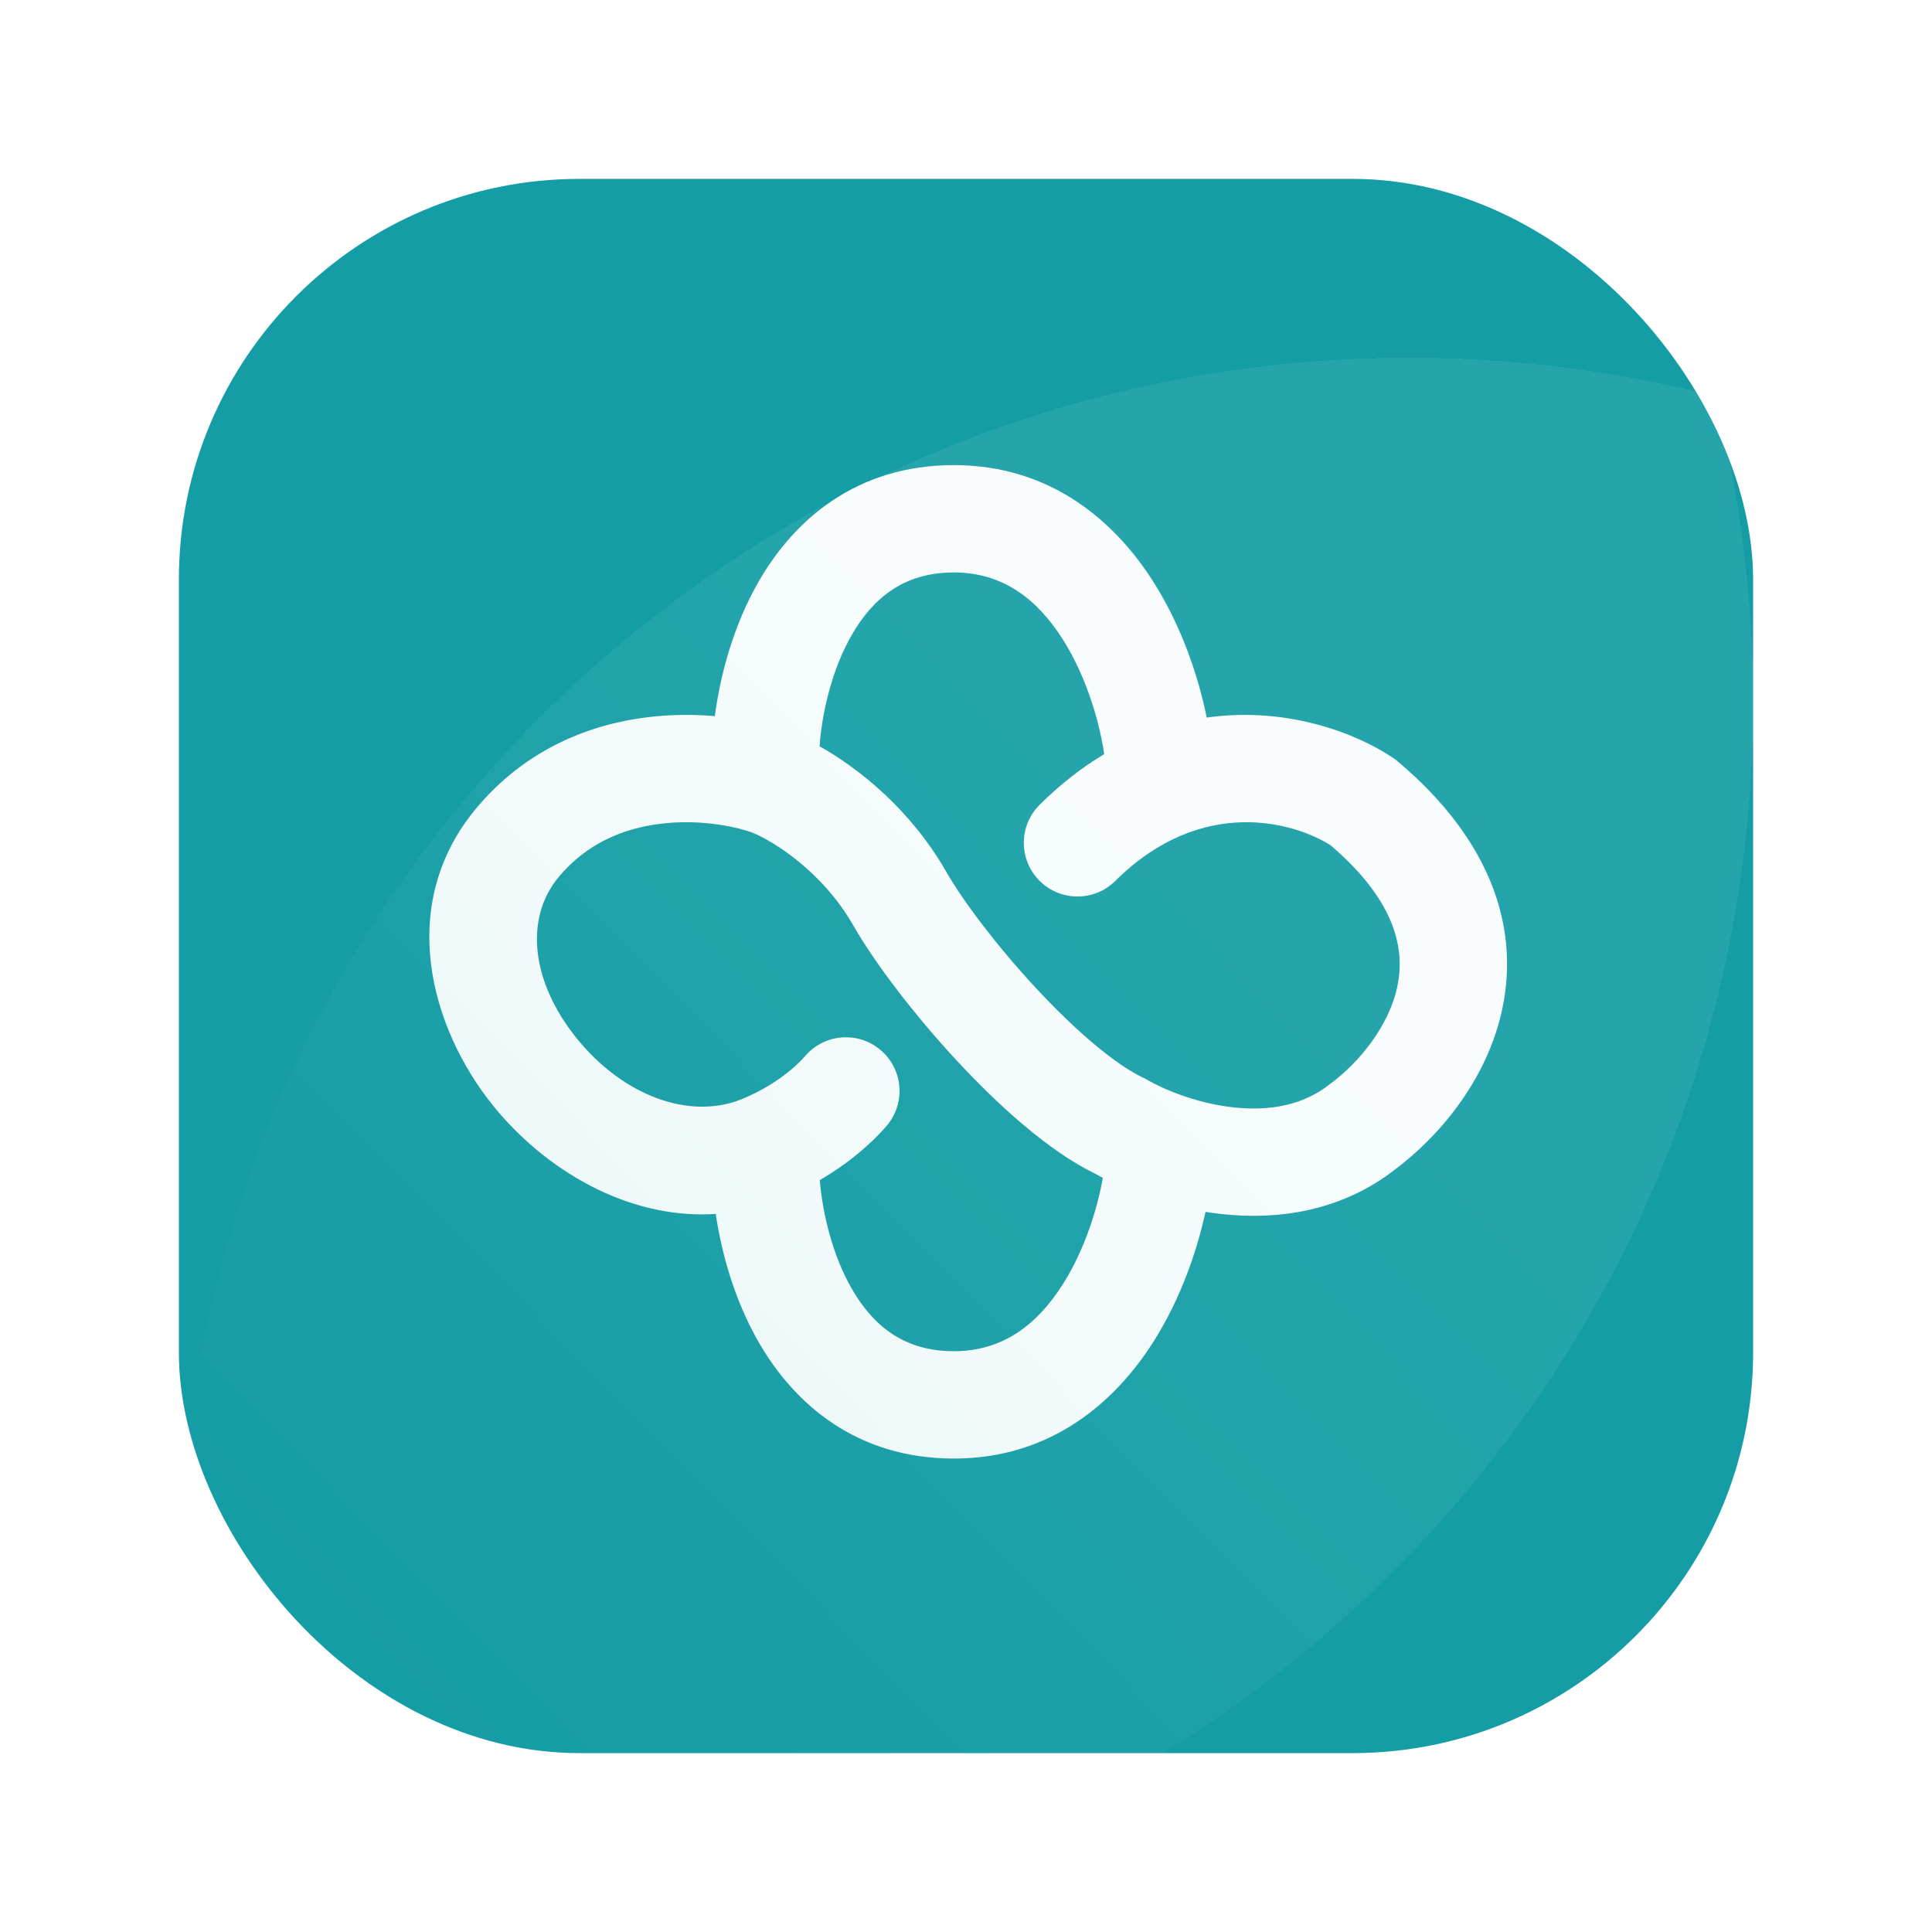 <svg width="54" height="54" viewBox="0 0 54 54" fill="none" xmlns="http://www.w3.org/2000/svg">
    <g filter="url(#filter0_d_918_383)">
        <g clip-path="url(#clip0_918_383)">
            <rect x="5" width="44" height="44" rx="11.194" fill="#149DA5" />
            <path fill-rule="evenodd" clip-rule="evenodd" d="M23.809 12.744C23.24 13.73 22.974 14.945 22.907 15.859C24.021 16.485 25.458 17.637 26.45 19.369C26.909 20.171 27.847 21.424 28.944 22.605C30.067 23.816 31.18 24.76 31.959 25.126L32.016 25.153L32.072 25.185C32.568 25.472 33.49 25.847 34.497 25.954C35.492 26.059 36.423 25.893 37.164 25.307L37.182 25.293L37.201 25.279C37.971 24.708 38.823 23.692 39.058 22.562C39.257 21.602 39.08 20.241 37.194 18.628C36.19 17.986 33.594 17.218 31.173 19.622C30.585 20.206 29.635 20.202 29.052 19.614C28.468 19.026 28.471 18.077 29.059 17.493C29.651 16.906 30.256 16.441 30.862 16.079C30.743 15.242 30.391 13.958 29.713 12.883C28.993 11.742 28.028 11 26.661 11C25.28 11 24.413 11.697 23.809 12.744ZM21.21 11.245C20.498 12.48 20.132 13.862 19.98 15.017C19.387 14.965 18.743 14.966 18.079 15.049C16.477 15.248 14.688 15.939 13.306 17.598C11.07 20.285 12.024 23.726 13.787 25.909C15.206 27.665 17.52 29.093 20.005 28.93C20.171 30.047 20.534 31.35 21.21 32.522C22.204 34.246 23.946 35.767 26.661 35.767C29.388 35.767 31.184 34.174 32.25 32.485C33.008 31.284 33.459 29.955 33.694 28.872C33.854 28.898 34.016 28.92 34.181 28.937C35.669 29.095 37.464 28.886 39.008 27.674C40.142 26.826 41.565 25.243 41.995 23.172C42.461 20.931 41.691 18.49 39.061 16.277L39.001 16.227L38.936 16.184C37.894 15.477 35.939 14.743 33.728 15.056C33.503 13.945 33.046 12.543 32.25 11.282C31.184 9.593 29.388 8 26.661 8C23.946 8 22.204 9.521 21.21 11.245ZM30.825 27.922C30.755 27.885 30.688 27.849 30.624 27.813C29.311 27.178 27.896 25.888 26.744 24.646C25.548 23.357 24.453 21.92 23.846 20.86C22.987 19.359 21.609 18.503 21.011 18.265C20.476 18.078 19.496 17.895 18.45 18.026C17.419 18.154 16.398 18.573 15.612 19.517C14.667 20.652 14.825 22.42 16.121 24.024C17.415 25.625 19.266 26.314 20.731 25.722C21.571 25.382 22.203 24.867 22.504 24.516C23.043 23.887 23.99 23.814 24.619 24.354C25.248 24.893 25.32 25.84 24.781 26.469C24.344 26.978 23.703 27.525 22.913 27.985C22.989 28.889 23.256 30.064 23.809 31.023C24.413 32.07 25.28 32.767 26.661 32.767C28.028 32.767 28.993 32.025 29.713 30.884C30.331 29.905 30.678 28.752 30.825 27.922Z" fill="white" />
            <g filter="url(#filter1_d_918_383)">
                <path fill-rule="evenodd" clip-rule="evenodd" d="M14.625 44C33.61 44 49 28.61 49 9.625C49 6.672 48.628 3.807 47.928 1.072C45.193 0.372 42.328 0 39.375 0C20.39 0 5 15.39 5 34.375C5 37.328 5.372 40.193 6.072 42.928C8.807 43.628 11.672 44 14.625 44Z" fill="url(#paint0_linear_918_383)" fill-opacity="0.1" shape-rendering="crispEdges" />
            </g>
        </g>
    </g>
    <defs>
        <filter id="filter0_d_918_383" x="0" y="0" width="54" height="54" filterUnits="userSpaceOnUse" color-interpolation-filters="sRGB">
            <feFlood flood-opacity="0" result="BackgroundImageFix" />
            <feColorMatrix in="SourceAlpha" type="matrix" values="0 0 0 0 0 0 0 0 0 0 0 0 0 0 0 0 0 0 127 0" result="hardAlpha" />
            <feOffset dy="5" />
            <feGaussianBlur stdDeviation="2.5" />
            <feComposite in2="hardAlpha" operator="out" />
            <feColorMatrix type="matrix" values="0 0 0 0 0 0 0 0 0 0 0 0 0 0 0 0 0 0 0.05 0" />
            <feBlend mode="normal" in2="BackgroundImageFix" result="effect1_dropShadow_918_383" />
            <feBlend mode="normal" in="SourceGraphic" in2="effect1_dropShadow_918_383" result="shape" />
        </filter>
        <filter id="filter1_d_918_383" x="0" y="0" width="54" height="54" filterUnits="userSpaceOnUse" color-interpolation-filters="sRGB">
            <feFlood flood-opacity="0" result="BackgroundImageFix" />
            <feColorMatrix in="SourceAlpha" type="matrix" values="0 0 0 0 0 0 0 0 0 0 0 0 0 0 0 0 0 0 127 0" result="hardAlpha" />
            <feOffset dy="5" />
            <feGaussianBlur stdDeviation="2.5" />
            <feComposite in2="hardAlpha" operator="out" />
            <feColorMatrix type="matrix" values="0 0 0 0 0 0 0 0 0 0 0 0 0 0 0 0 0 0 0.05 0" />
            <feBlend mode="normal" in2="BackgroundImageFix" result="effect1_dropShadow_918_383" />
            <feBlend mode="normal" in="SourceGraphic" in2="effect1_dropShadow_918_383" result="shape" />
        </filter>
        <linearGradient id="paint0_linear_918_383" x1="34" y1="16" x2="10" y2="39.5" gradientUnits="userSpaceOnUse">
            <stop stop-color="#BBE8EB" />
            <stop offset="1" stop-color="#149DA5" />
        </linearGradient>
        <clipPath id="clip0_918_383">
            <rect x="5" width="44" height="44" rx="11.194" fill="white" />
        </clipPath>
    </defs>
</svg>


